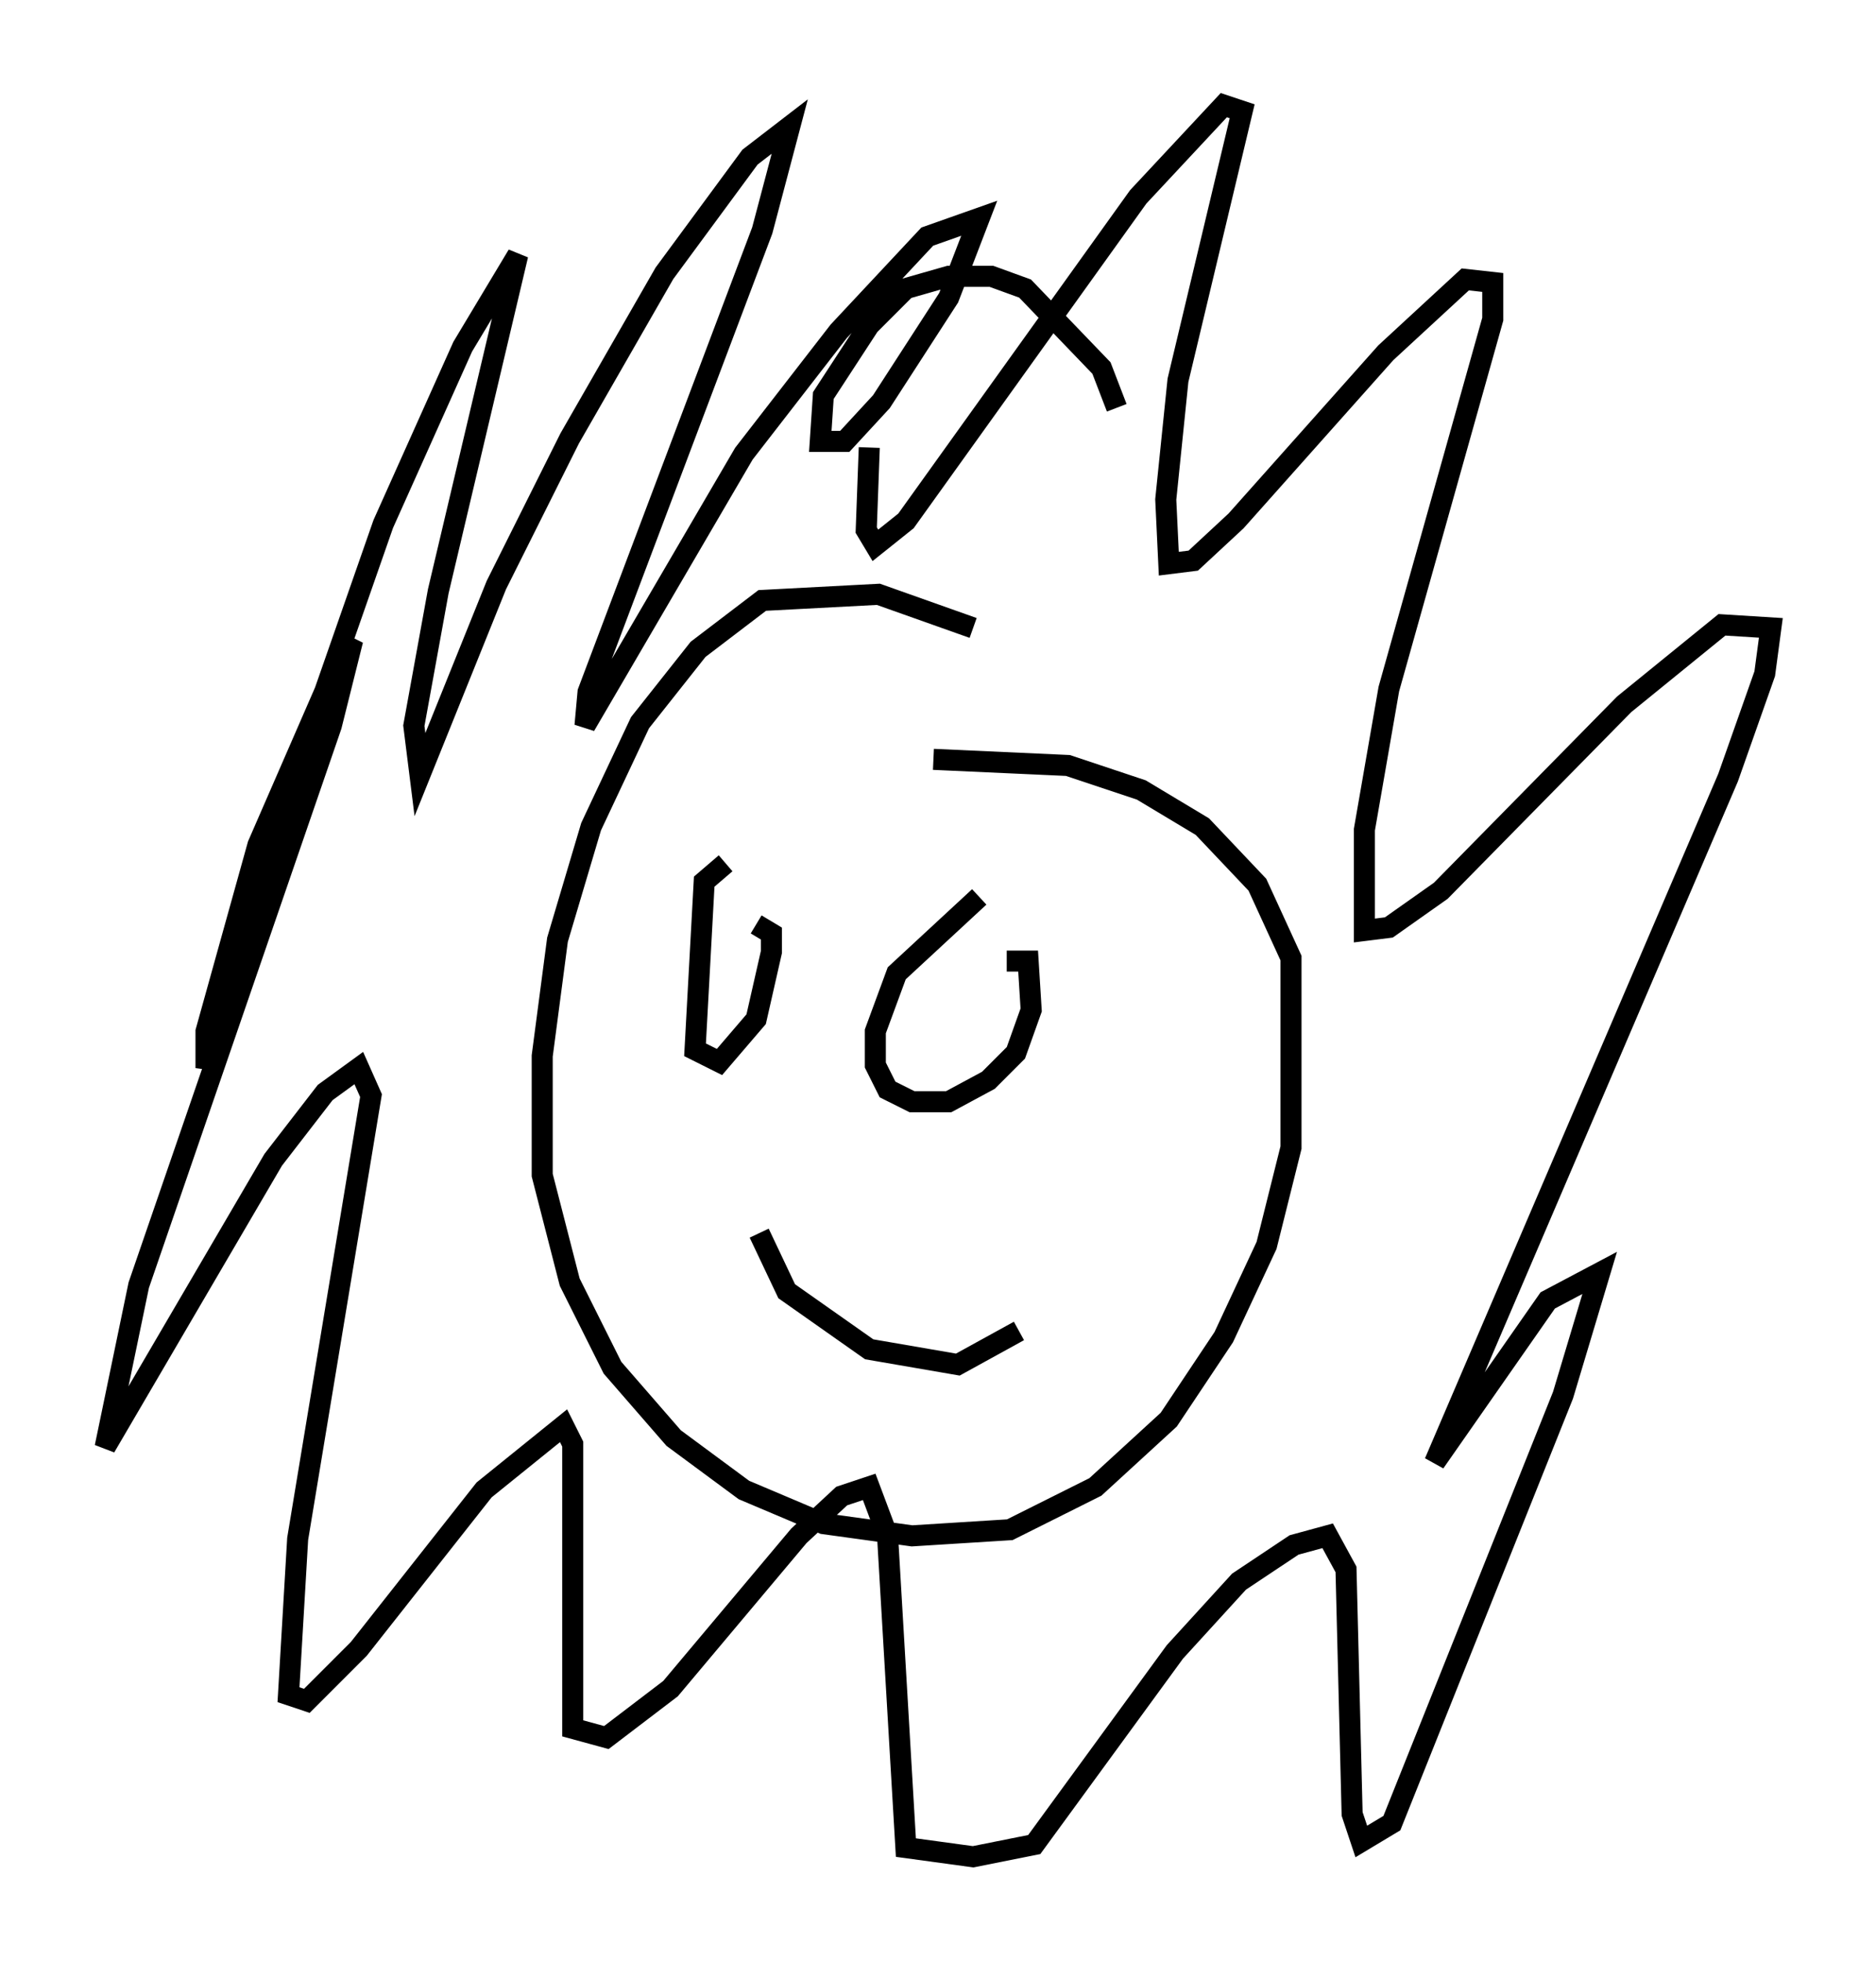 <?xml version="1.0" encoding="utf-8" ?>
<svg baseProfile="full" height="93.229" version="1.1" width="89.162" xmlns="http://www.w3.org/2000/svg" xmlns:ev="http://www.w3.org/2001/xml-events" xmlns:xlink="http://www.w3.org/1999/xlink"><defs /><rect fill="white" height="93.229" width="89.162" x="0" y="0" /><path d="M47.268, 31.145 m-1.017, -1.307 l-4.503, -1.598 -5.52, 0.291 l-3.05, 2.324 -2.76, 3.486 l-2.324, 4.939 -1.598, 5.374 l-0.726, 5.52 0.0, 5.665 l1.307, 5.084 2.034, 4.067 l2.905, 3.341 3.341, 2.469 l3.777, 1.598 4.212, 0.581 l4.648, -0.291 4.067, -2.034 l3.486, -3.196 2.615, -3.922 l2.034, -4.358 1.162, -4.648 l0.0, -9.006 -1.598, -3.486 l-2.615, -2.76 -2.905, -1.743 l-3.486, -1.162 -6.391, -0.291 m-9.877, 4.939 l-1.017, 0.872 -0.436, 7.989 l1.162, 0.581 1.743, -2.034 l0.726, -3.196 0.0, -0.872 l-0.726, -0.436 m10.603, -1.307 l-3.922, 3.631 -1.017, 2.76 l0.0, 1.598 0.581, 1.162 l1.162, 0.581 1.743, 0.0 l1.888, -1.017 1.307, -1.307 l0.726, -2.034 -0.145, -2.324 l-1.017, 0.0 m-11.765, 12.927 l1.307, 2.76 3.922, 2.76 l4.212, 0.726 2.905, -1.598 m4.648, -43.866 l-0.726, -1.888 -3.631, -3.777 l-1.598, -0.581 -2.034, 0.0 l-2.034, 0.581 -1.743, 1.743 l-2.179, 3.341 -0.145, 2.179 l1.162, 0.0 1.743, -1.888 l3.196, -4.939 1.453, -3.777 l-2.469, 0.872 -4.212, 4.503 l-4.503, 5.81 -7.553, 12.927 l0.145, -1.598 8.279, -21.933 l1.307, -4.939 -1.888, 1.453 l-4.067, 5.52 -4.503, 7.844 l-3.486, 6.972 -3.631, 9.006 l-0.291, -2.324 1.162, -6.391 l3.777, -15.978 -2.615, 4.358 l-3.777, 8.425 -6.391, 18.302 l-2.034, 7.553 0.0, -1.743 l2.469, -8.86 3.922, -9.006 l0.581, -0.726 -1.017, 4.067 l-9.151, 26.581 -1.598, 7.698 l7.989, -13.654 2.469, -3.196 l1.598, -1.162 0.581, 1.307 l-3.486, 21.061 -0.436, 7.408 l0.872, 0.291 2.469, -2.469 l5.955, -7.553 3.777, -3.05 l0.436, 0.872 0.0, 13.508 l1.598, 0.436 3.05, -2.324 l6.101, -7.263 2.034, -1.888 l1.307, -0.436 0.872, 2.324 l0.872, 14.816 3.196, 0.436 l2.905, -0.581 6.682, -9.151 l3.05, -3.341 2.615, -1.743 l1.598, -0.436 0.872, 1.598 l0.291, 11.62 0.436, 1.307 l1.453, -0.872 8.134, -20.335 l1.743, -5.81 -2.469, 1.307 l-5.374, 7.698 13.944, -32.536 l1.743, -4.939 0.291, -2.179 l-2.324, -0.145 -4.648, 3.777 l-8.715, 8.86 -2.469, 1.743 l-1.162, 0.145 0.0, -4.793 l1.162, -6.682 4.939, -17.575 l0.0, -1.743 -1.307, -0.145 l-3.777, 3.486 -7.117, 7.989 l-2.034, 1.888 -1.162, 0.145 l-0.145, -3.05 0.581, -5.665 l3.05, -12.782 -0.872, -0.291 l-4.067, 4.358 -11.039, 15.397 l-1.453, 1.162 -0.436, -0.726 l0.145, -3.922 " fill="none" stroke="black" stroke-width="1" /></svg>